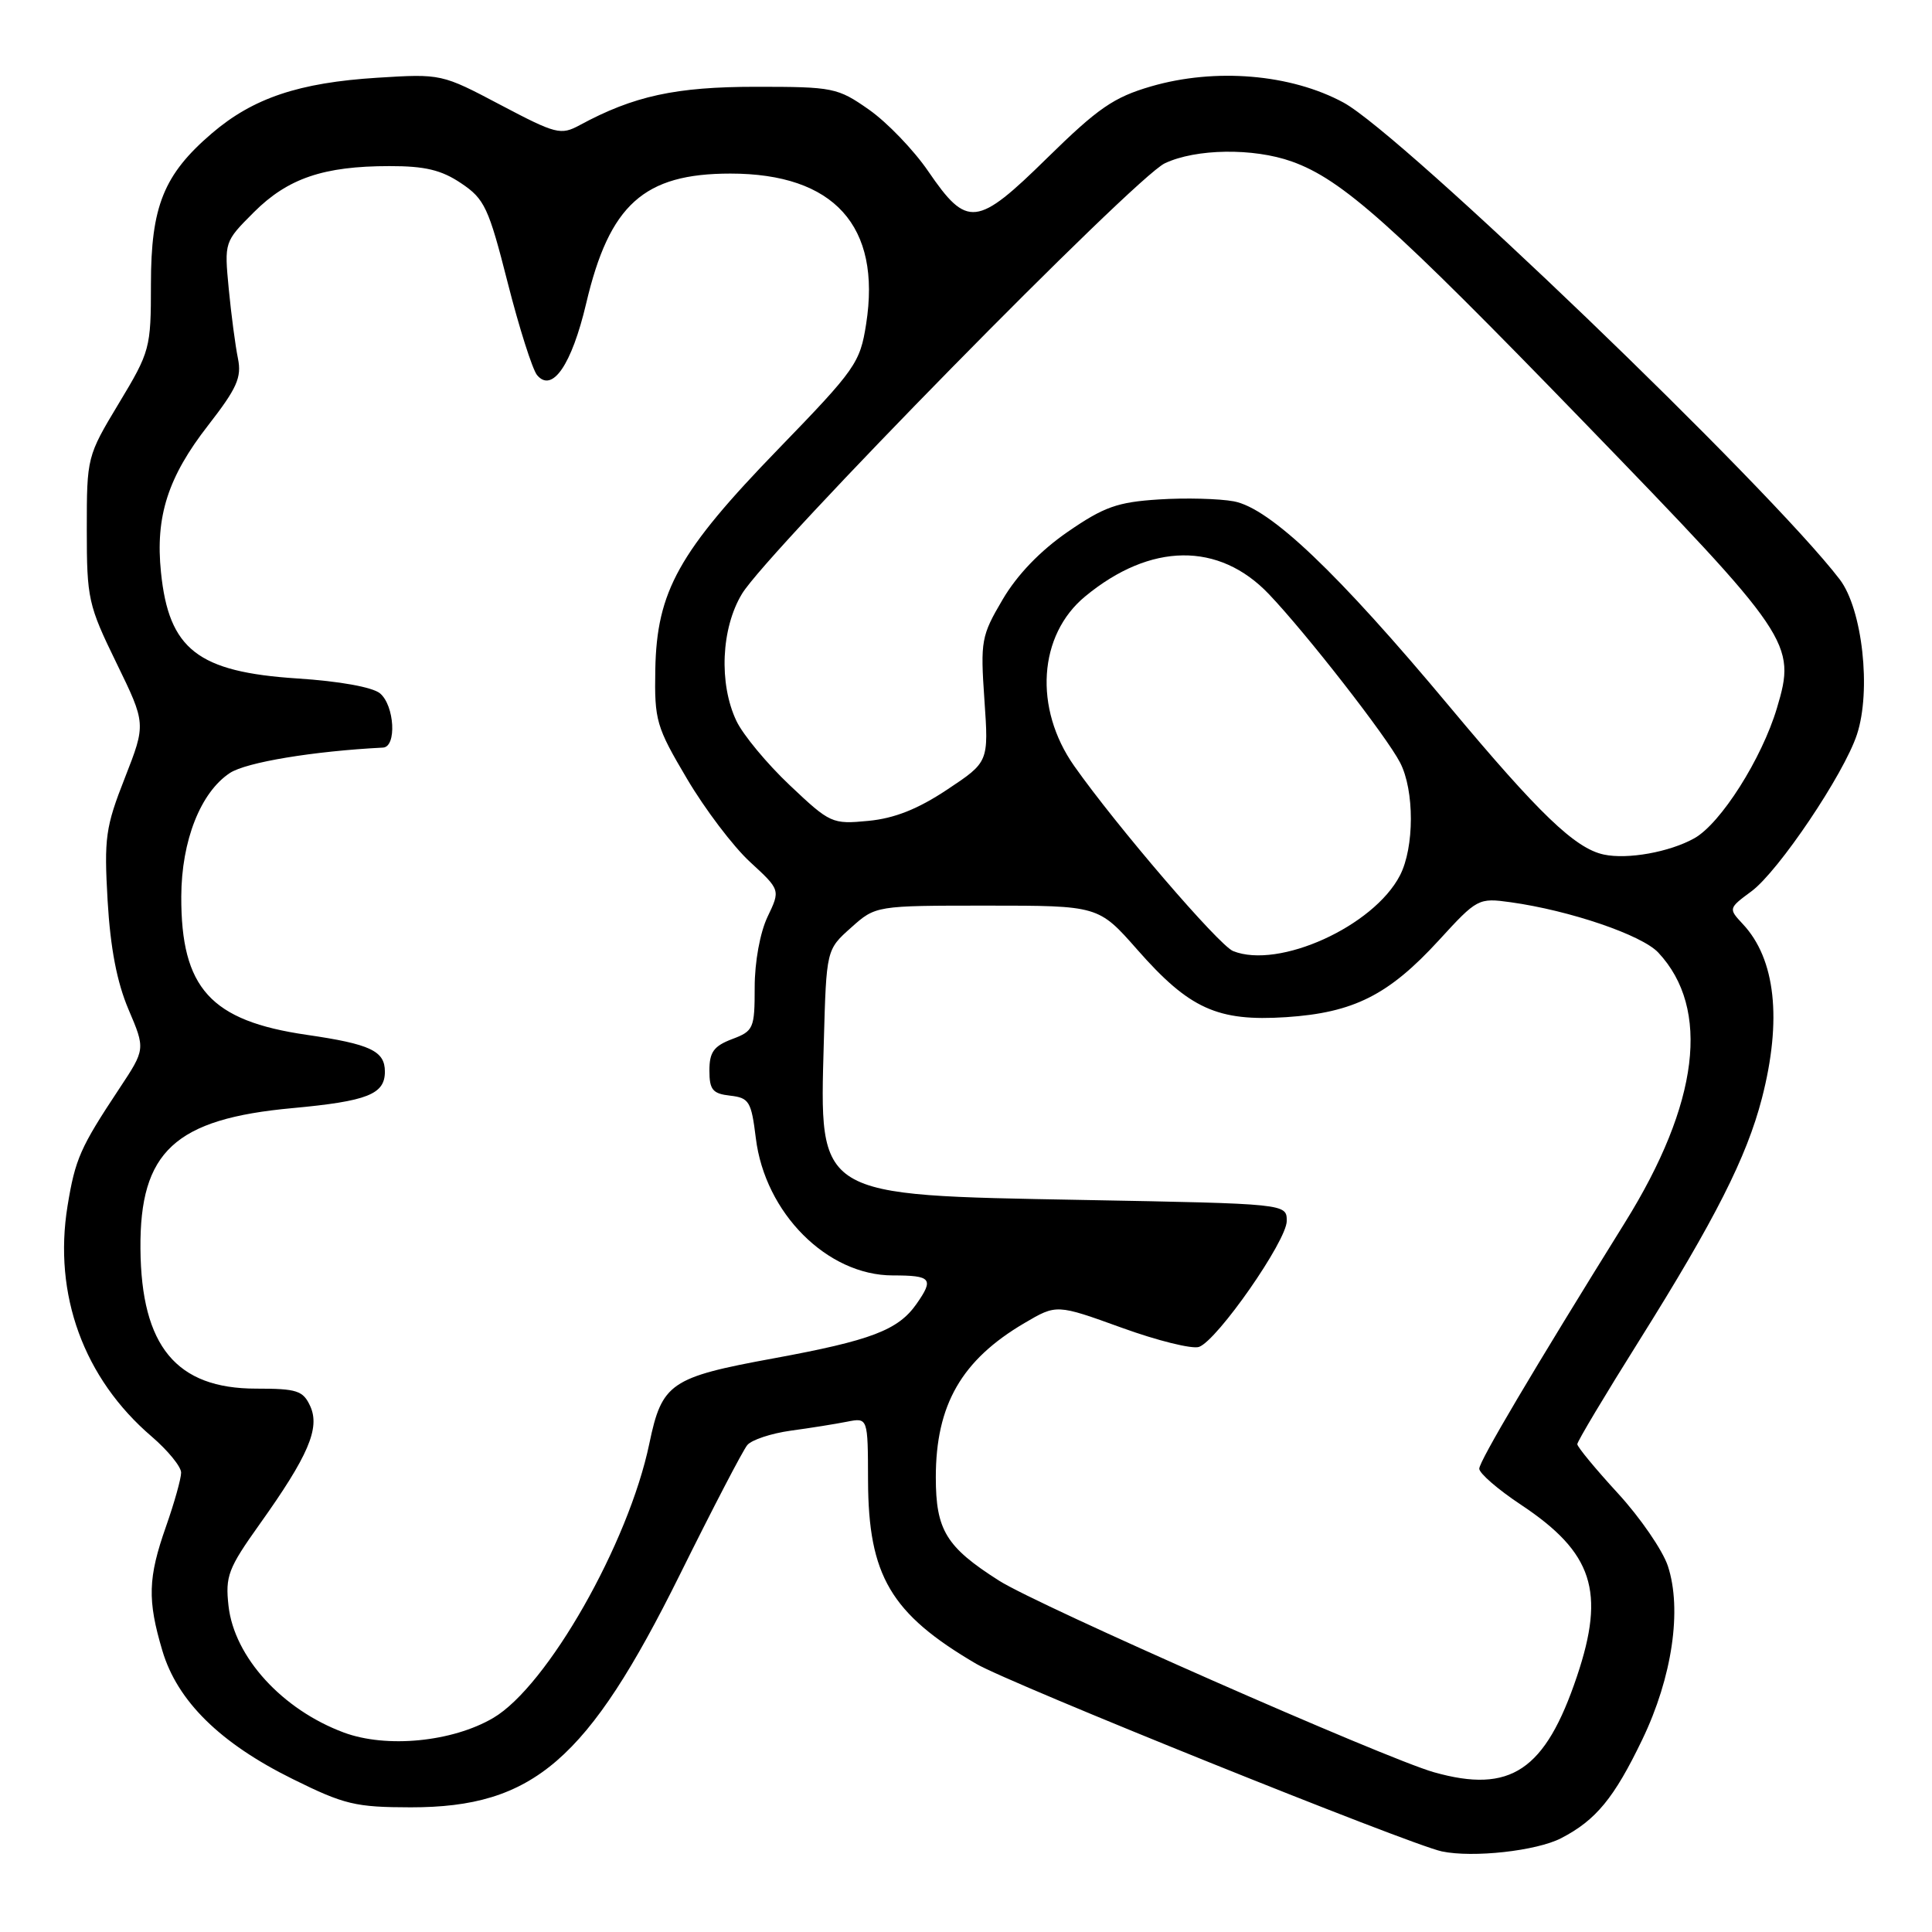 <?xml version="1.0" encoding="UTF-8" standalone="no"?>
<!DOCTYPE svg PUBLIC "-//W3C//DTD SVG 1.1//EN" "http://www.w3.org/Graphics/SVG/1.1/DTD/svg11.dtd" >
<svg xmlns="http://www.w3.org/2000/svg" xmlns:xlink="http://www.w3.org/1999/xlink" version="1.1" viewBox="0 0 256 256">
 <g >
 <path fill="currentColor"
d=" M 206.86 243.57 C 211.47 241.19 213.89 238.24 217.61 230.50 C 221.58 222.26 222.90 213.26 221.00 207.50 C 220.31 205.42 217.33 201.08 214.37 197.86 C 211.42 194.65 209.00 191.72 209.00 191.36 C 209.00 191.00 212.70 184.81 217.22 177.61 C 227.26 161.59 231.44 153.34 233.46 145.54 C 236.15 135.13 235.27 127.06 230.93 122.44 C 229.02 120.39 229.02 120.36 232.08 118.10 C 235.66 115.45 244.32 102.59 246.05 97.34 C 247.98 91.51 246.78 80.71 243.77 76.77 C 234.44 64.57 185.73 17.76 178.02 13.59 C 171.04 9.81 161.04 8.97 152.51 11.45 C 147.57 12.89 145.49 14.33 138.77 20.92 C 129.43 30.10 128.16 30.24 123.00 22.70 C 121.08 19.89 117.55 16.22 115.16 14.54 C 110.98 11.61 110.41 11.50 100.16 11.50 C 89.54 11.50 83.97 12.71 76.82 16.58 C 74.30 17.94 73.68 17.78 66.32 13.90 C 58.54 9.79 58.46 9.77 50.00 10.30 C 39.62 10.95 33.54 12.99 28.08 17.66 C 21.70 23.12 20.00 27.33 20.00 37.65 C 20.00 46.15 19.89 46.57 15.75 53.44 C 11.53 60.45 11.50 60.57 11.50 70.15 C 11.50 79.35 11.69 80.18 15.43 87.85 C 19.35 95.90 19.35 95.90 16.55 103.06 C 13.98 109.59 13.78 111.02 14.26 119.36 C 14.63 125.64 15.49 130.14 17.03 133.76 C 19.27 139.02 19.27 139.02 15.80 144.26 C 10.63 152.06 9.97 153.56 8.95 159.79 C 7.04 171.54 11.09 182.64 20.10 190.35 C 22.24 192.19 24.00 194.34 24.00 195.13 C 24.00 195.92 23.10 199.13 22.00 202.26 C 19.60 209.07 19.52 212.01 21.51 218.71 C 23.49 225.40 29.16 230.98 38.80 235.74 C 45.62 239.12 47.11 239.47 54.42 239.48 C 70.69 239.49 77.87 233.28 90.08 208.66 C 94.42 199.90 98.44 192.17 99.02 191.48 C 99.59 190.79 102.19 189.93 104.78 189.57 C 107.38 189.22 110.74 188.68 112.25 188.38 C 115.00 187.84 115.00 187.84 115.02 196.17 C 115.06 208.79 118.03 213.83 129.36 220.47 C 133.77 223.06 186.85 244.44 191.05 245.32 C 195.17 246.19 203.60 245.26 206.86 243.57 Z  M 190.00 234.83 C 183.55 233.00 137.56 212.75 132.37 209.44 C 125.37 204.99 124.00 202.75 124.00 195.75 C 124.00 186.15 127.41 180.21 135.75 175.31 C 140.00 172.81 140.00 172.81 148.63 175.93 C 153.37 177.65 157.98 178.79 158.88 178.47 C 161.32 177.59 170.50 164.41 170.50 161.79 C 170.50 159.50 170.50 159.50 143.50 159.00 C 107.97 158.34 108.59 158.72 109.16 138.07 C 109.50 125.83 109.50 125.83 112.77 122.92 C 116.03 120.00 116.03 120.00 130.79 120.00 C 145.56 120.00 145.56 120.00 150.71 125.85 C 157.60 133.68 161.33 135.37 170.41 134.78 C 179.36 134.19 184.00 131.86 190.67 124.58 C 195.73 119.05 195.90 118.96 200.16 119.55 C 208.00 120.64 217.55 123.89 219.73 126.22 C 226.68 133.64 225.14 146.21 215.31 162.00 C 203.13 181.59 196.02 193.60 196.01 194.61 C 196.01 195.22 198.49 197.37 201.54 199.39 C 211.08 205.73 212.75 210.86 208.95 222.14 C 204.75 234.62 200.15 237.70 190.00 234.83 Z  M 45.56 229.57 C 37.39 226.53 31.04 219.57 30.28 212.79 C 29.84 208.85 30.23 207.82 34.40 201.97 C 40.86 192.91 42.43 189.24 41.11 186.33 C 40.16 184.26 39.36 184.00 33.93 184.00 C 23.36 184.00 18.72 178.39 18.61 165.48 C 18.50 152.58 23.17 148.26 38.77 146.83 C 48.69 145.91 51.00 145.00 51.00 142.00 C 51.00 139.25 49.08 138.35 40.64 137.12 C 27.90 135.27 23.98 130.94 24.02 118.78 C 24.05 111.39 26.58 104.98 30.47 102.42 C 32.65 101.00 41.54 99.53 50.75 99.06 C 52.59 98.97 52.28 93.48 50.35 91.87 C 49.35 91.05 44.98 90.26 39.40 89.90 C 26.21 89.04 22.37 86.06 21.33 75.83 C 20.57 68.44 22.25 63.20 27.58 56.36 C 31.40 51.44 32.04 50.02 31.53 47.50 C 31.19 45.85 30.64 41.70 30.31 38.27 C 29.72 32.06 29.72 32.04 33.63 28.13 C 38.13 23.63 42.87 22.01 51.60 22.01 C 56.30 22.00 58.49 22.52 61.10 24.28 C 64.21 26.36 64.74 27.50 67.27 37.45 C 68.79 43.44 70.55 48.95 71.16 49.70 C 73.17 52.11 75.75 48.35 77.67 40.21 C 80.75 27.11 85.31 23.00 96.78 23.00 C 110.52 23.00 116.80 29.95 114.77 42.92 C 113.96 48.10 113.39 48.91 103.11 59.52 C 89.93 73.12 87.02 78.34 86.83 88.74 C 86.71 95.47 86.95 96.30 91.03 103.19 C 93.40 107.21 97.16 112.17 99.38 114.21 C 103.41 117.92 103.41 117.92 101.70 121.49 C 100.71 123.58 100.00 127.46 100.00 130.81 C 100.00 136.28 99.85 136.62 97.00 137.69 C 94.58 138.61 94.00 139.41 94.00 141.85 C 94.00 144.40 94.43 144.92 96.75 145.18 C 99.27 145.47 99.55 145.95 100.15 150.80 C 101.36 160.73 109.61 169.00 118.30 169.00 C 123.42 169.00 123.78 169.44 121.44 172.78 C 119.01 176.25 115.44 177.61 102.50 179.99 C 88.82 182.50 87.71 183.26 86.04 191.28 C 83.29 204.51 72.51 223.44 65.35 227.64 C 59.93 230.82 51.21 231.67 45.56 229.57 Z  M 163.39 126.02 C 161.51 125.26 147.93 109.44 142.34 101.50 C 136.95 93.84 137.58 84.14 143.80 79.02 C 152.45 71.88 161.52 71.78 168.14 78.73 C 173.11 83.95 183.74 97.59 185.52 101.05 C 187.43 104.73 187.42 112.29 185.50 116.00 C 182.01 122.75 169.43 128.45 163.39 126.02 Z  M 212.50 113.23 C 208.70 112.41 203.93 107.82 192.10 93.66 C 177.23 75.85 168.28 67.33 163.49 66.43 C 161.55 66.07 157.07 65.95 153.54 66.18 C 148.07 66.53 146.28 67.16 141.48 70.47 C 137.84 72.98 134.78 76.16 132.86 79.43 C 130.02 84.25 129.90 84.90 130.44 92.74 C 131.01 100.97 131.01 100.97 125.50 104.63 C 121.62 107.21 118.52 108.44 115.06 108.77 C 110.26 109.23 110.00 109.11 104.65 104.05 C 101.63 101.20 98.45 97.36 97.58 95.53 C 95.23 90.58 95.55 83.25 98.32 78.68 C 101.77 72.98 150.32 23.55 154.34 21.64 C 158.46 19.69 166.07 19.58 171.17 21.40 C 177.82 23.77 184.45 29.69 209.77 55.82 C 237.47 84.42 238.02 85.22 235.46 93.80 C 233.46 100.52 228.00 109.13 224.50 111.08 C 221.22 112.91 215.65 113.91 212.50 113.23 Z "/>
</g>
</svg>